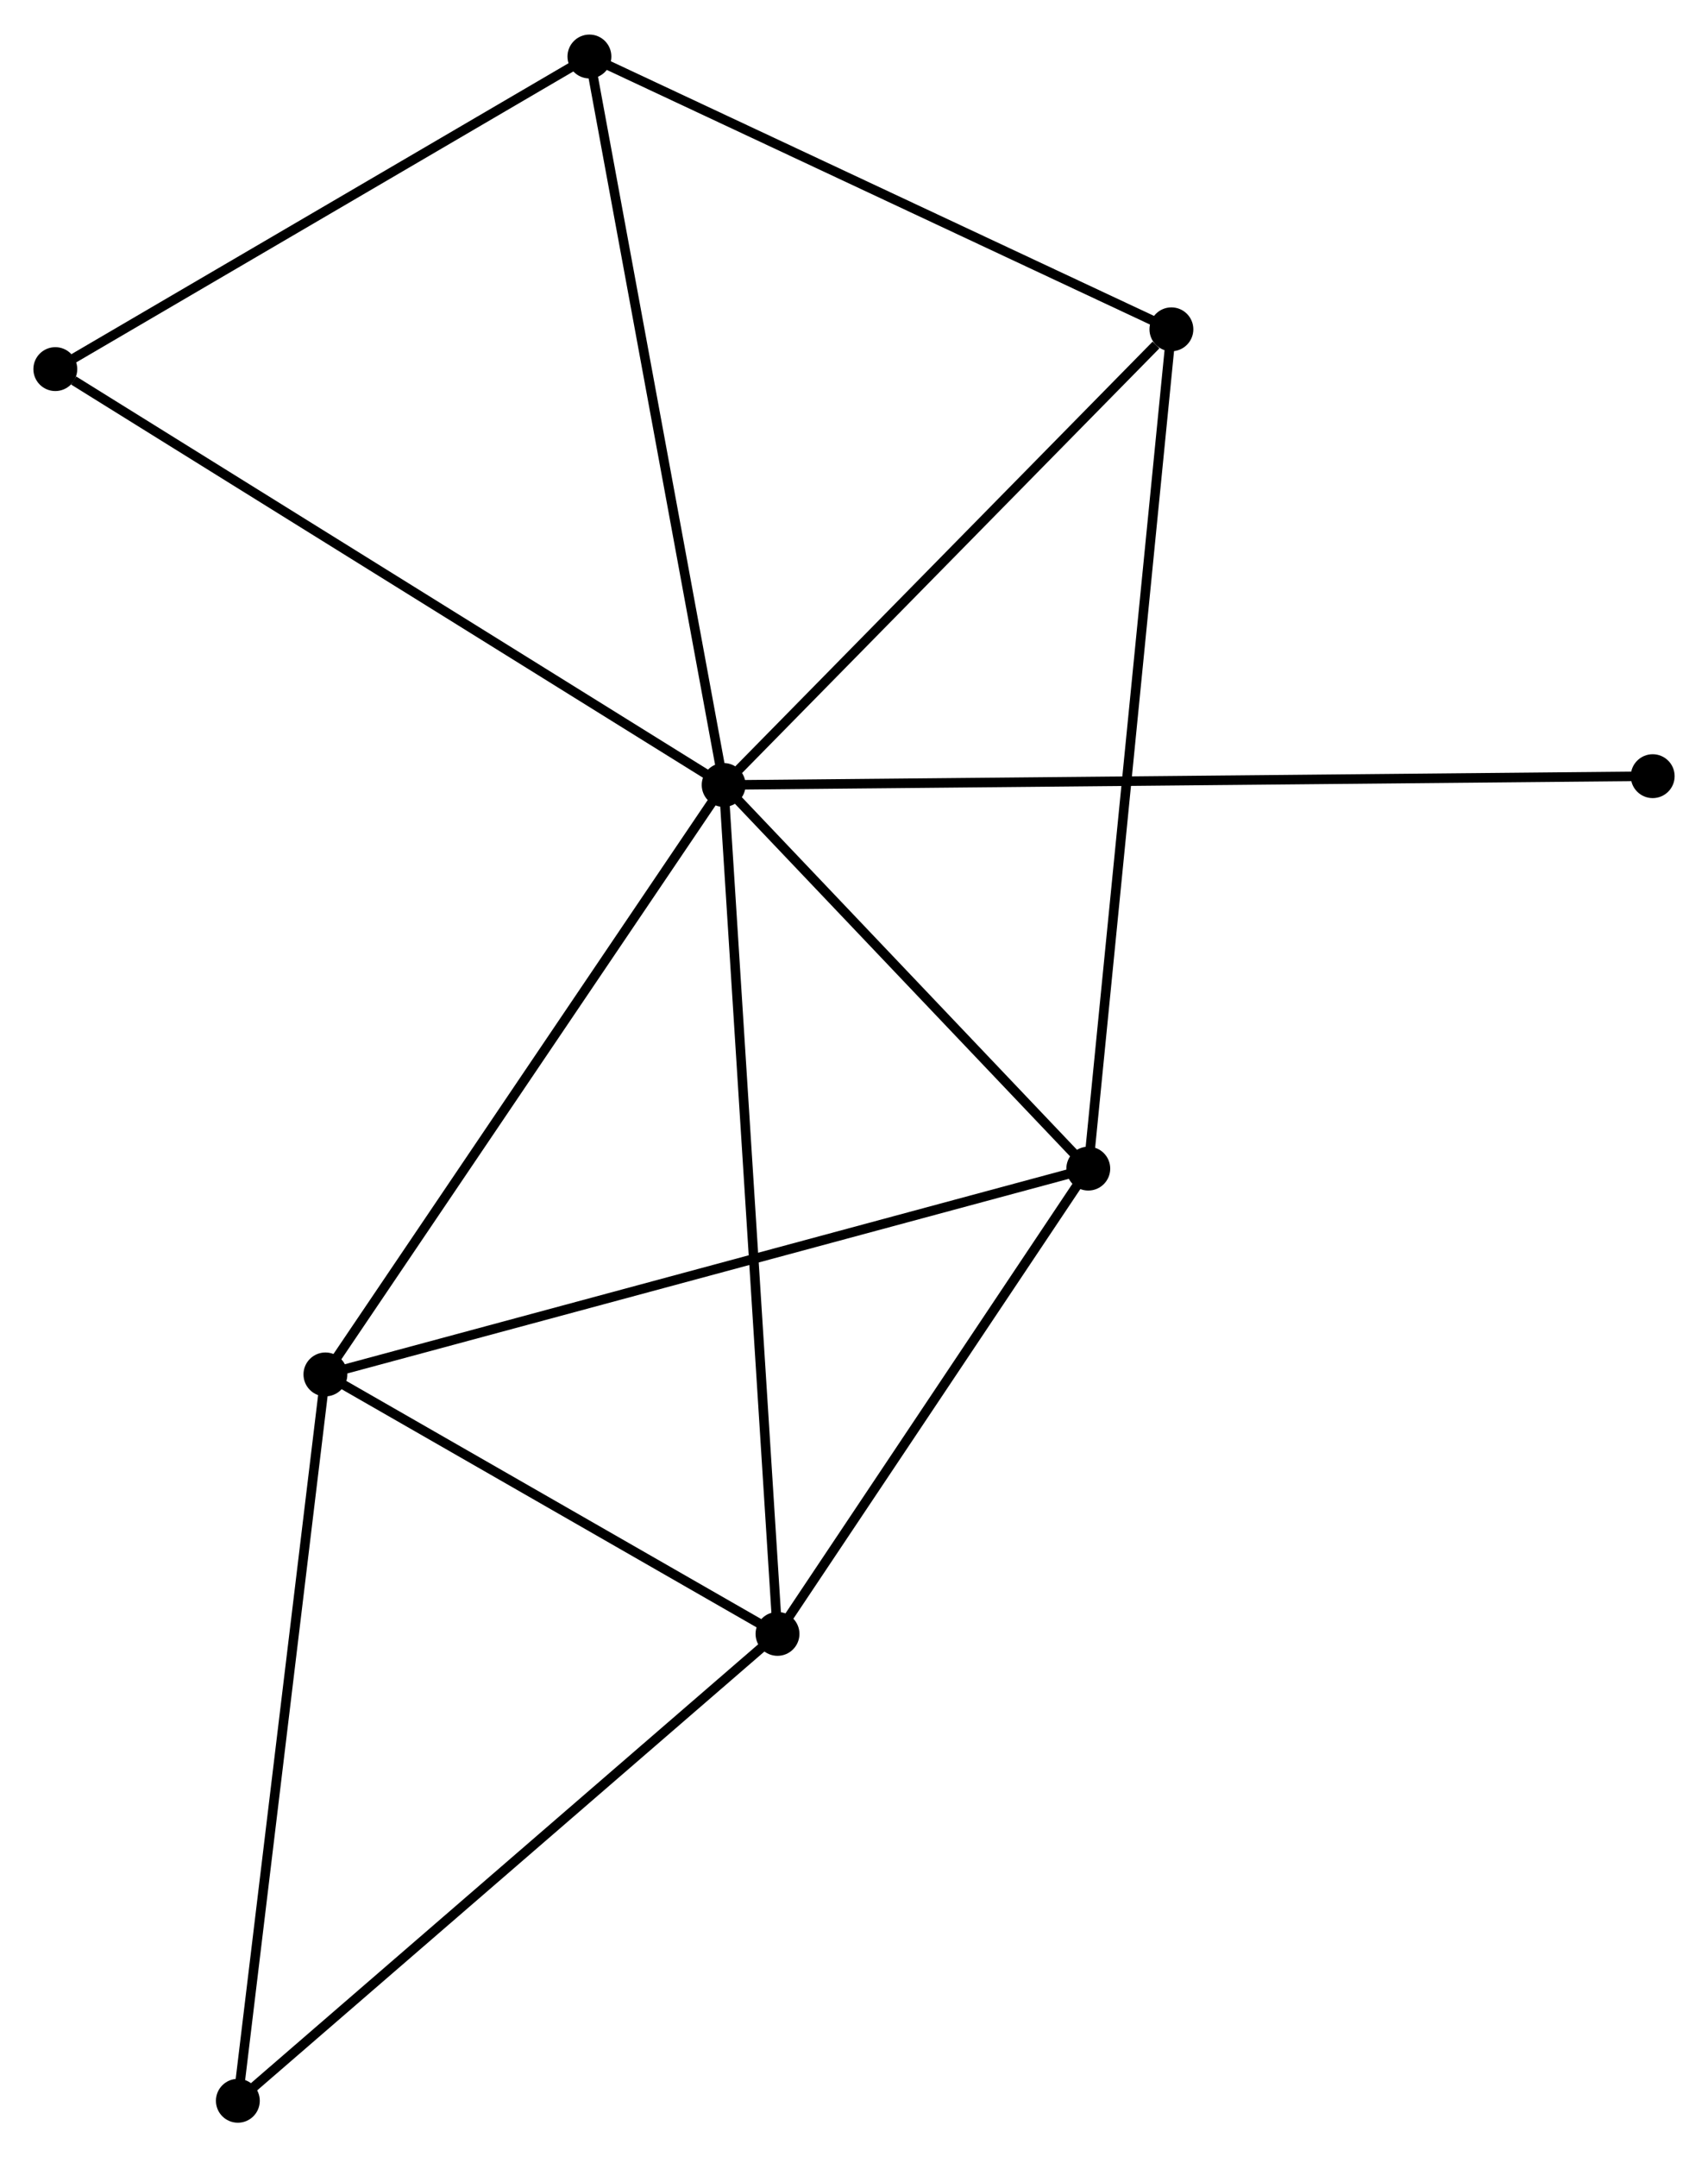 <?xml version="1.0" encoding="UTF-8" standalone="no"?>
<!DOCTYPE svg PUBLIC "-//W3C//DTD SVG 1.1//EN"
 "http://www.w3.org/Graphics/SVG/1.1/DTD/svg11.dtd">
<!-- Generated by graphviz version 2.36.0 (20140111.2315)
 -->
<!-- Title: %3 Pages: 1 -->
<svg width="179pt" height="226pt"
 viewBox="0.00 0.00 179.10 225.88" xmlns="http://www.w3.org/2000/svg" xmlns:xlink="http://www.w3.org/1999/xlink">
<g id="graph0" class="graph" transform="scale(1 1) rotate(0) translate(4 221.88)">
<title>%3</title>
<!-- 0 -->
<g id="node1" class="node"><title>0</title>
<ellipse fill="black" stroke="black" cx="71.882" cy="-139.722" rx="1.8" ry="1.8"/>
</g>
<!-- 1 -->
<g id="node2" class="node"><title>1</title>
<ellipse fill="black" stroke="black" cx="110.117" cy="-99.509" rx="1.8" ry="1.8"/>
</g>
<!-- 0&#45;&#45;1 -->
<g id="edge1" class="edge"><title>0&#45;&#45;1</title>
<path fill="none" stroke="black" d="M73.154,-138.384C78.959,-132.279 102.905,-107.094 108.801,-100.894"/>
</g>
<!-- 2 -->
<g id="node3" class="node"><title>2</title>
<ellipse fill="black" stroke="black" cx="77.529" cy="-50.739" rx="1.8" ry="1.8"/>
</g>
<!-- 0&#45;&#45;2 -->
<g id="edge2" class="edge"><title>0&#45;&#45;2</title>
<path fill="none" stroke="black" d="M71.999,-137.864C72.735,-126.283 76.679,-64.138 77.412,-52.587"/>
</g>
<!-- 3 -->
<g id="node4" class="node"><title>3</title>
<ellipse fill="black" stroke="black" cx="30.123" cy="-77.937" rx="1.8" ry="1.8"/>
</g>
<!-- 0&#45;&#45;3 -->
<g id="edge3" class="edge"><title>0&#45;&#45;3</title>
<path fill="none" stroke="black" d="M70.849,-138.195C65.122,-129.721 37.292,-88.544 31.272,-79.638"/>
</g>
<!-- 4 -->
<g id="node5" class="node"><title>4</title>
<ellipse fill="black" stroke="black" cx="57.807" cy="-216.08" rx="1.8" ry="1.8"/>
</g>
<!-- 0&#45;&#45;4 -->
<g id="edge4" class="edge"><title>0&#45;&#45;4</title>
<path fill="none" stroke="black" d="M71.534,-141.61C69.586,-152.174 60.058,-203.867 58.143,-214.259"/>
</g>
<!-- 5 -->
<g id="node6" class="node"><title>5</title>
<ellipse fill="black" stroke="black" cx="118.833" cy="-187.484" rx="1.8" ry="1.8"/>
</g>
<!-- 0&#45;&#45;5 -->
<g id="edge5" class="edge"><title>0&#45;&#45;5</title>
<path fill="none" stroke="black" d="M73.444,-141.311C80.572,-148.563 109.977,-178.475 117.217,-185.84"/>
</g>
<!-- 7 -->
<g id="node7" class="node"><title>7</title>
<ellipse fill="black" stroke="black" cx="1.8" cy="-183.313" rx="1.8" ry="1.8"/>
</g>
<!-- 0&#45;&#45;7 -->
<g id="edge6" class="edge"><title>0&#45;&#45;7</title>
<path fill="none" stroke="black" d="M70.149,-140.8C60.538,-146.778 13.831,-175.83 3.729,-182.113"/>
</g>
<!-- 8 -->
<g id="node8" class="node"><title>8</title>
<ellipse fill="black" stroke="black" cx="169.301" cy="-140.645" rx="1.8" ry="1.8"/>
</g>
<!-- 0&#45;&#45;8 -->
<g id="edge7" class="edge"><title>0&#45;&#45;8</title>
<path fill="none" stroke="black" d="M73.916,-139.741C86.594,-139.861 154.632,-140.506 167.277,-140.625"/>
</g>
<!-- 1&#45;&#45;2 -->
<g id="edge8" class="edge"><title>1&#45;&#45;2</title>
<path fill="none" stroke="black" d="M109.033,-97.887C104.085,-90.482 83.676,-59.938 78.651,-52.418"/>
</g>
<!-- 1&#45;&#45;3 -->
<g id="edge9" class="edge"><title>1&#45;&#45;3</title>
<path fill="none" stroke="black" d="M108.14,-98.976C97.072,-95.992 42.917,-81.387 32.031,-78.451"/>
</g>
<!-- 1&#45;&#45;5 -->
<g id="edge10" class="edge"><title>1&#45;&#45;5</title>
<path fill="none" stroke="black" d="M110.299,-101.347C111.434,-112.796 117.521,-174.237 118.652,-185.657"/>
</g>
<!-- 2&#45;&#45;3 -->
<g id="edge11" class="edge"><title>2&#45;&#45;3</title>
<path fill="none" stroke="black" d="M75.952,-51.644C68.754,-55.773 39.065,-72.807 31.755,-77.001"/>
</g>
<!-- 6 -->
<g id="node9" class="node"><title>6</title>
<ellipse fill="black" stroke="black" cx="20.941" cy="-1.8" rx="1.8" ry="1.8"/>
</g>
<!-- 2&#45;&#45;6 -->
<g id="edge12" class="edge"><title>2&#45;&#45;6</title>
<path fill="none" stroke="black" d="M76.13,-49.529C68.37,-42.817 30.656,-10.201 22.499,-3.147"/>
</g>
<!-- 3&#45;&#45;6 -->
<g id="edge13" class="edge"><title>3&#45;&#45;6</title>
<path fill="none" stroke="black" d="M29.896,-76.055C28.625,-65.521 22.41,-13.977 21.16,-3.616"/>
</g>
<!-- 4&#45;&#45;5 -->
<g id="edge14" class="edge"><title>4&#45;&#45;5</title>
<path fill="none" stroke="black" d="M59.568,-215.255C68.479,-211.079 108.527,-192.313 117.181,-188.258"/>
</g>
<!-- 4&#45;&#45;7 -->
<g id="edge15" class="edge"><title>4&#45;&#45;7</title>
<path fill="none" stroke="black" d="M55.944,-214.99C47.44,-210.015 12.364,-189.494 3.728,-184.441"/>
</g>
</g>
</svg>
